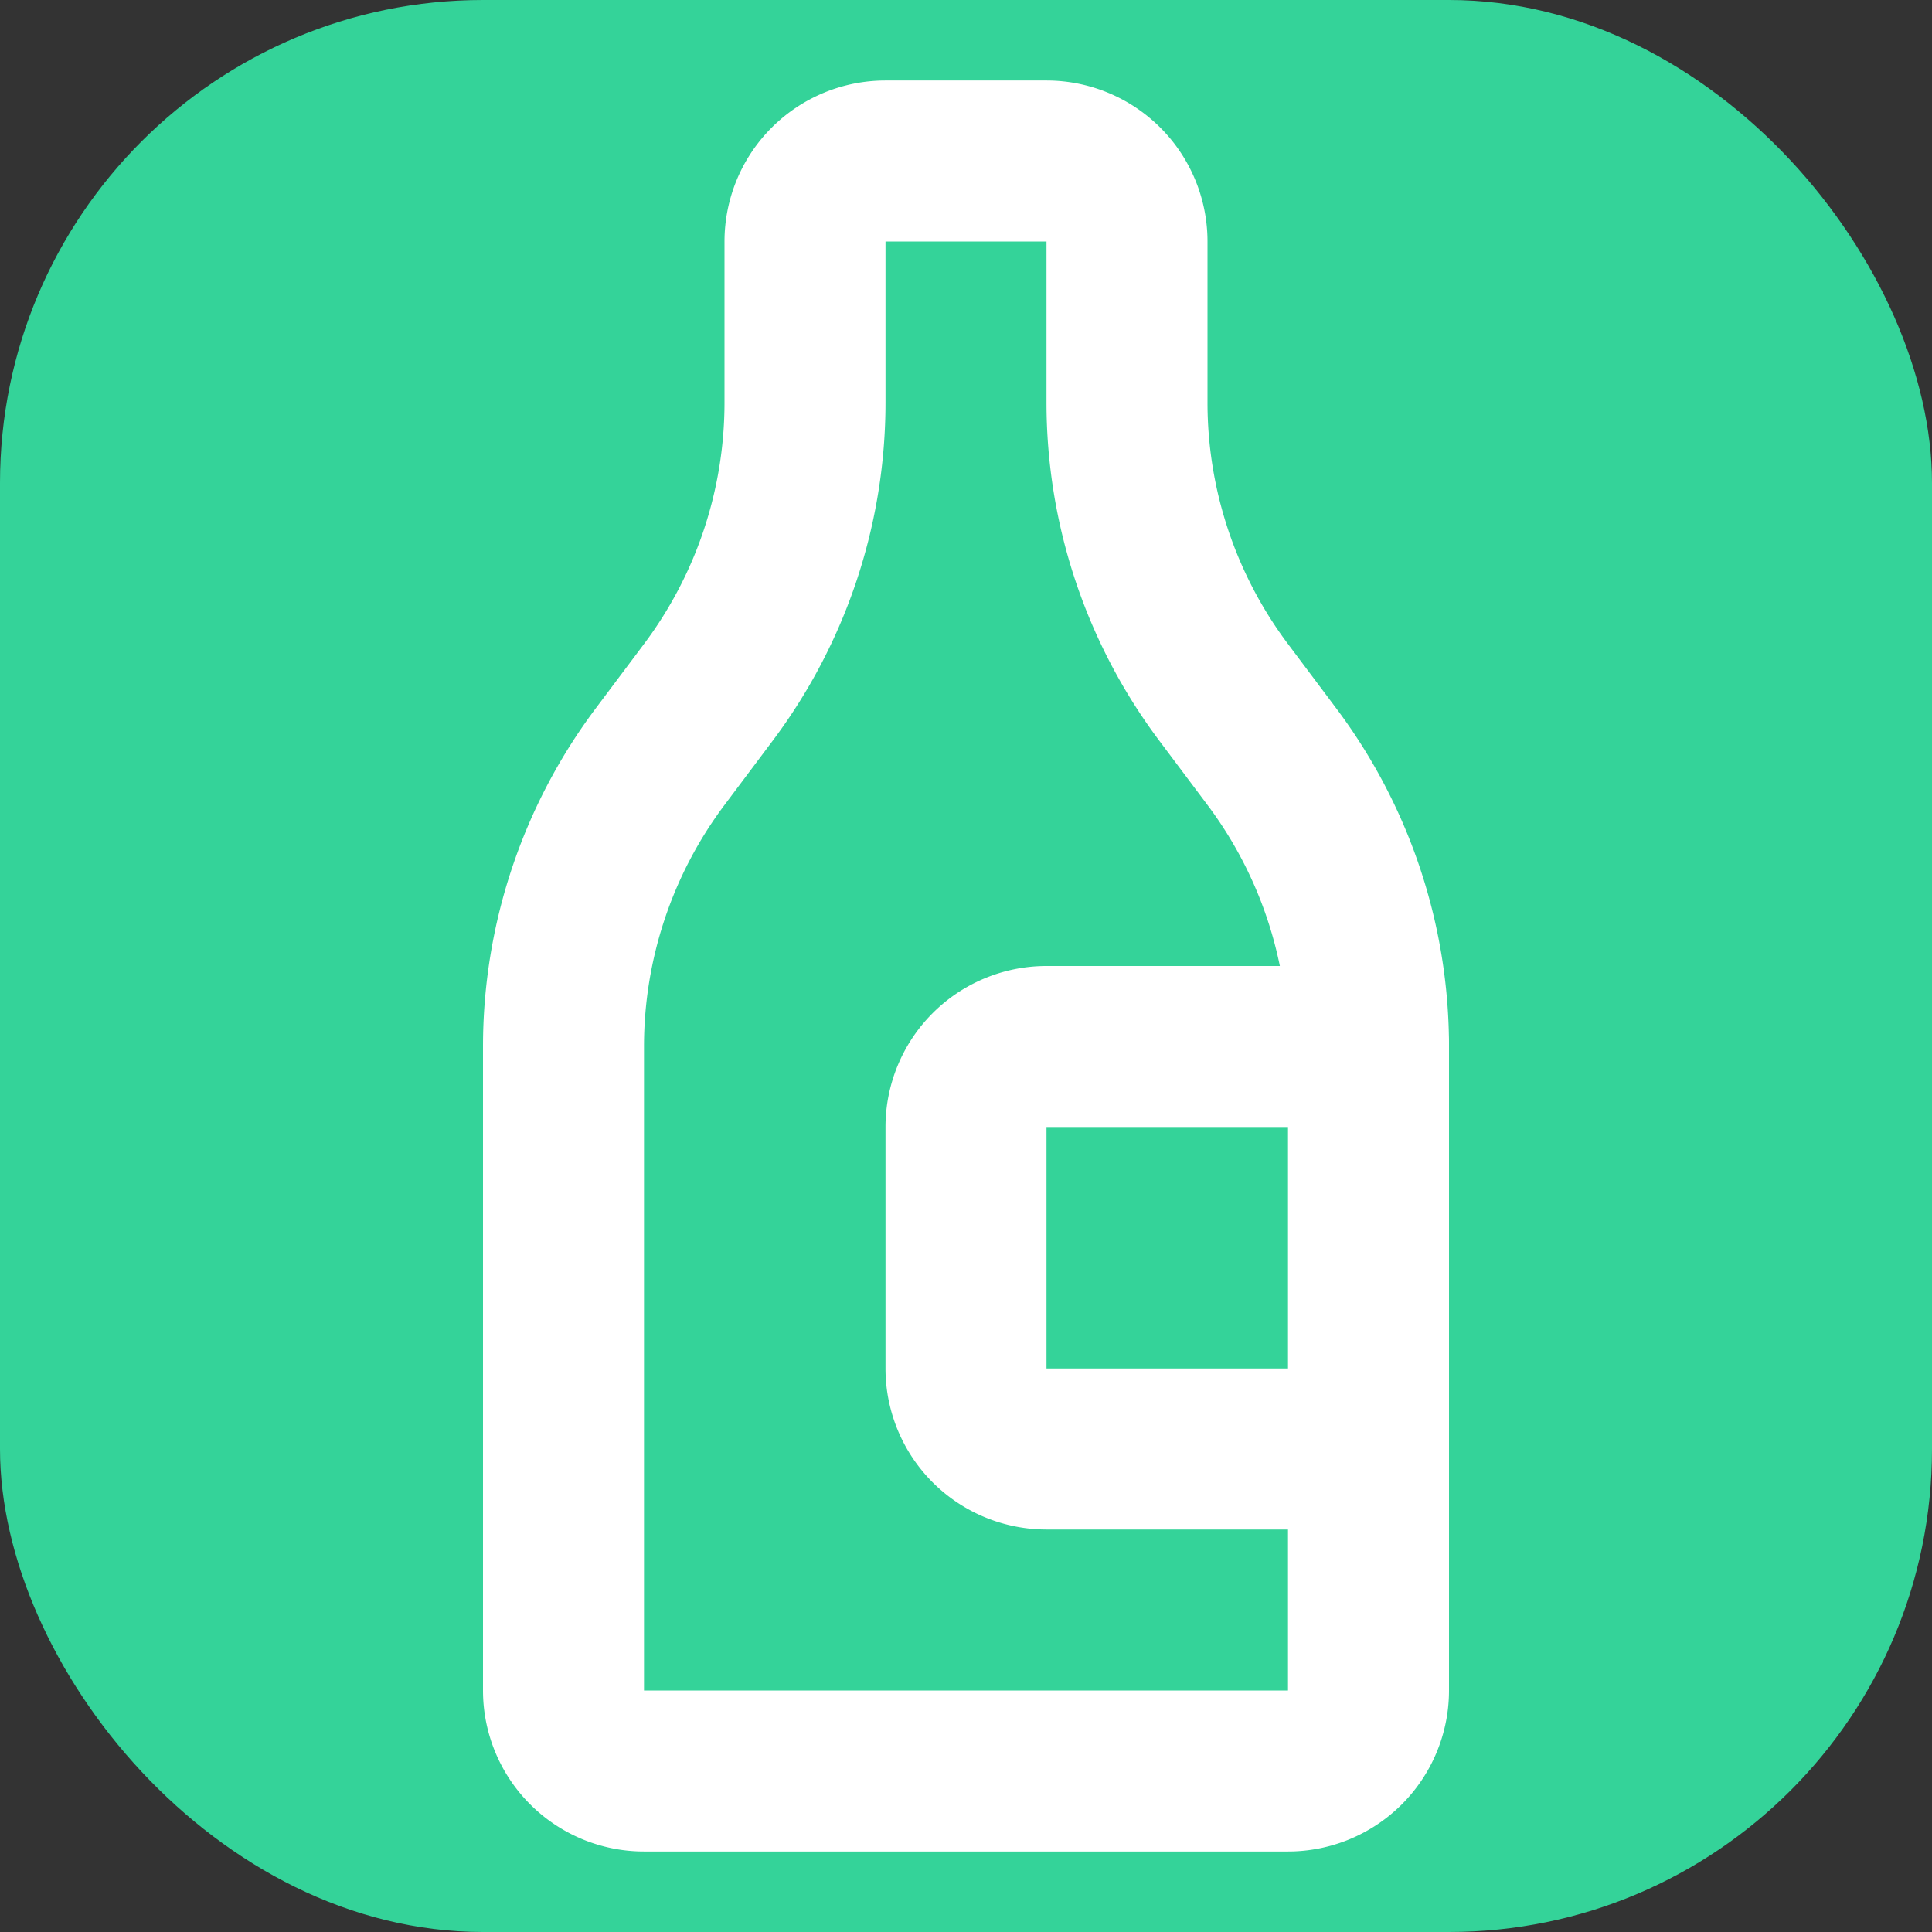 <svg xmlns="http://www.w3.org/2000/svg"
     width="64"
     height="64"
     viewBox="0 0 24 24"
     fill="none"
     stroke="white"
     stroke-width="2"
     stroke-linecap="round"
     stroke-linejoin="round">

  <rect x="0" y="0" width="24" height="24" fill="#333333" stroke="none"/>

  <!-- Fond vert arrondi -->
  <rect x="0" y="0" width="24" height="24" rx="6" fill="#34d399" stroke="none"/>

  <!-- Icône blanche (bouteille / verre) -->
  <path d="M10 3a1 1 0 0 1 1-1h2a1 1 0 0 1 1 1v2a6 6 0 0 0 1.2 3.6l.6.8A6 6 0 0 1 17 13v8a1 1 0 0 1-1 1H8a1 1 0 0 1-1-1v-8a6 6 0 0 1 1.2-3.6l.6-.8A6 6 0 0 0 10 5z" stroke="white"/>
  <path d="M17 13h-4a1 1 0 0 0-1 1v3a1 1 0 0 0 1 1h4" stroke="white"/>
</svg>
